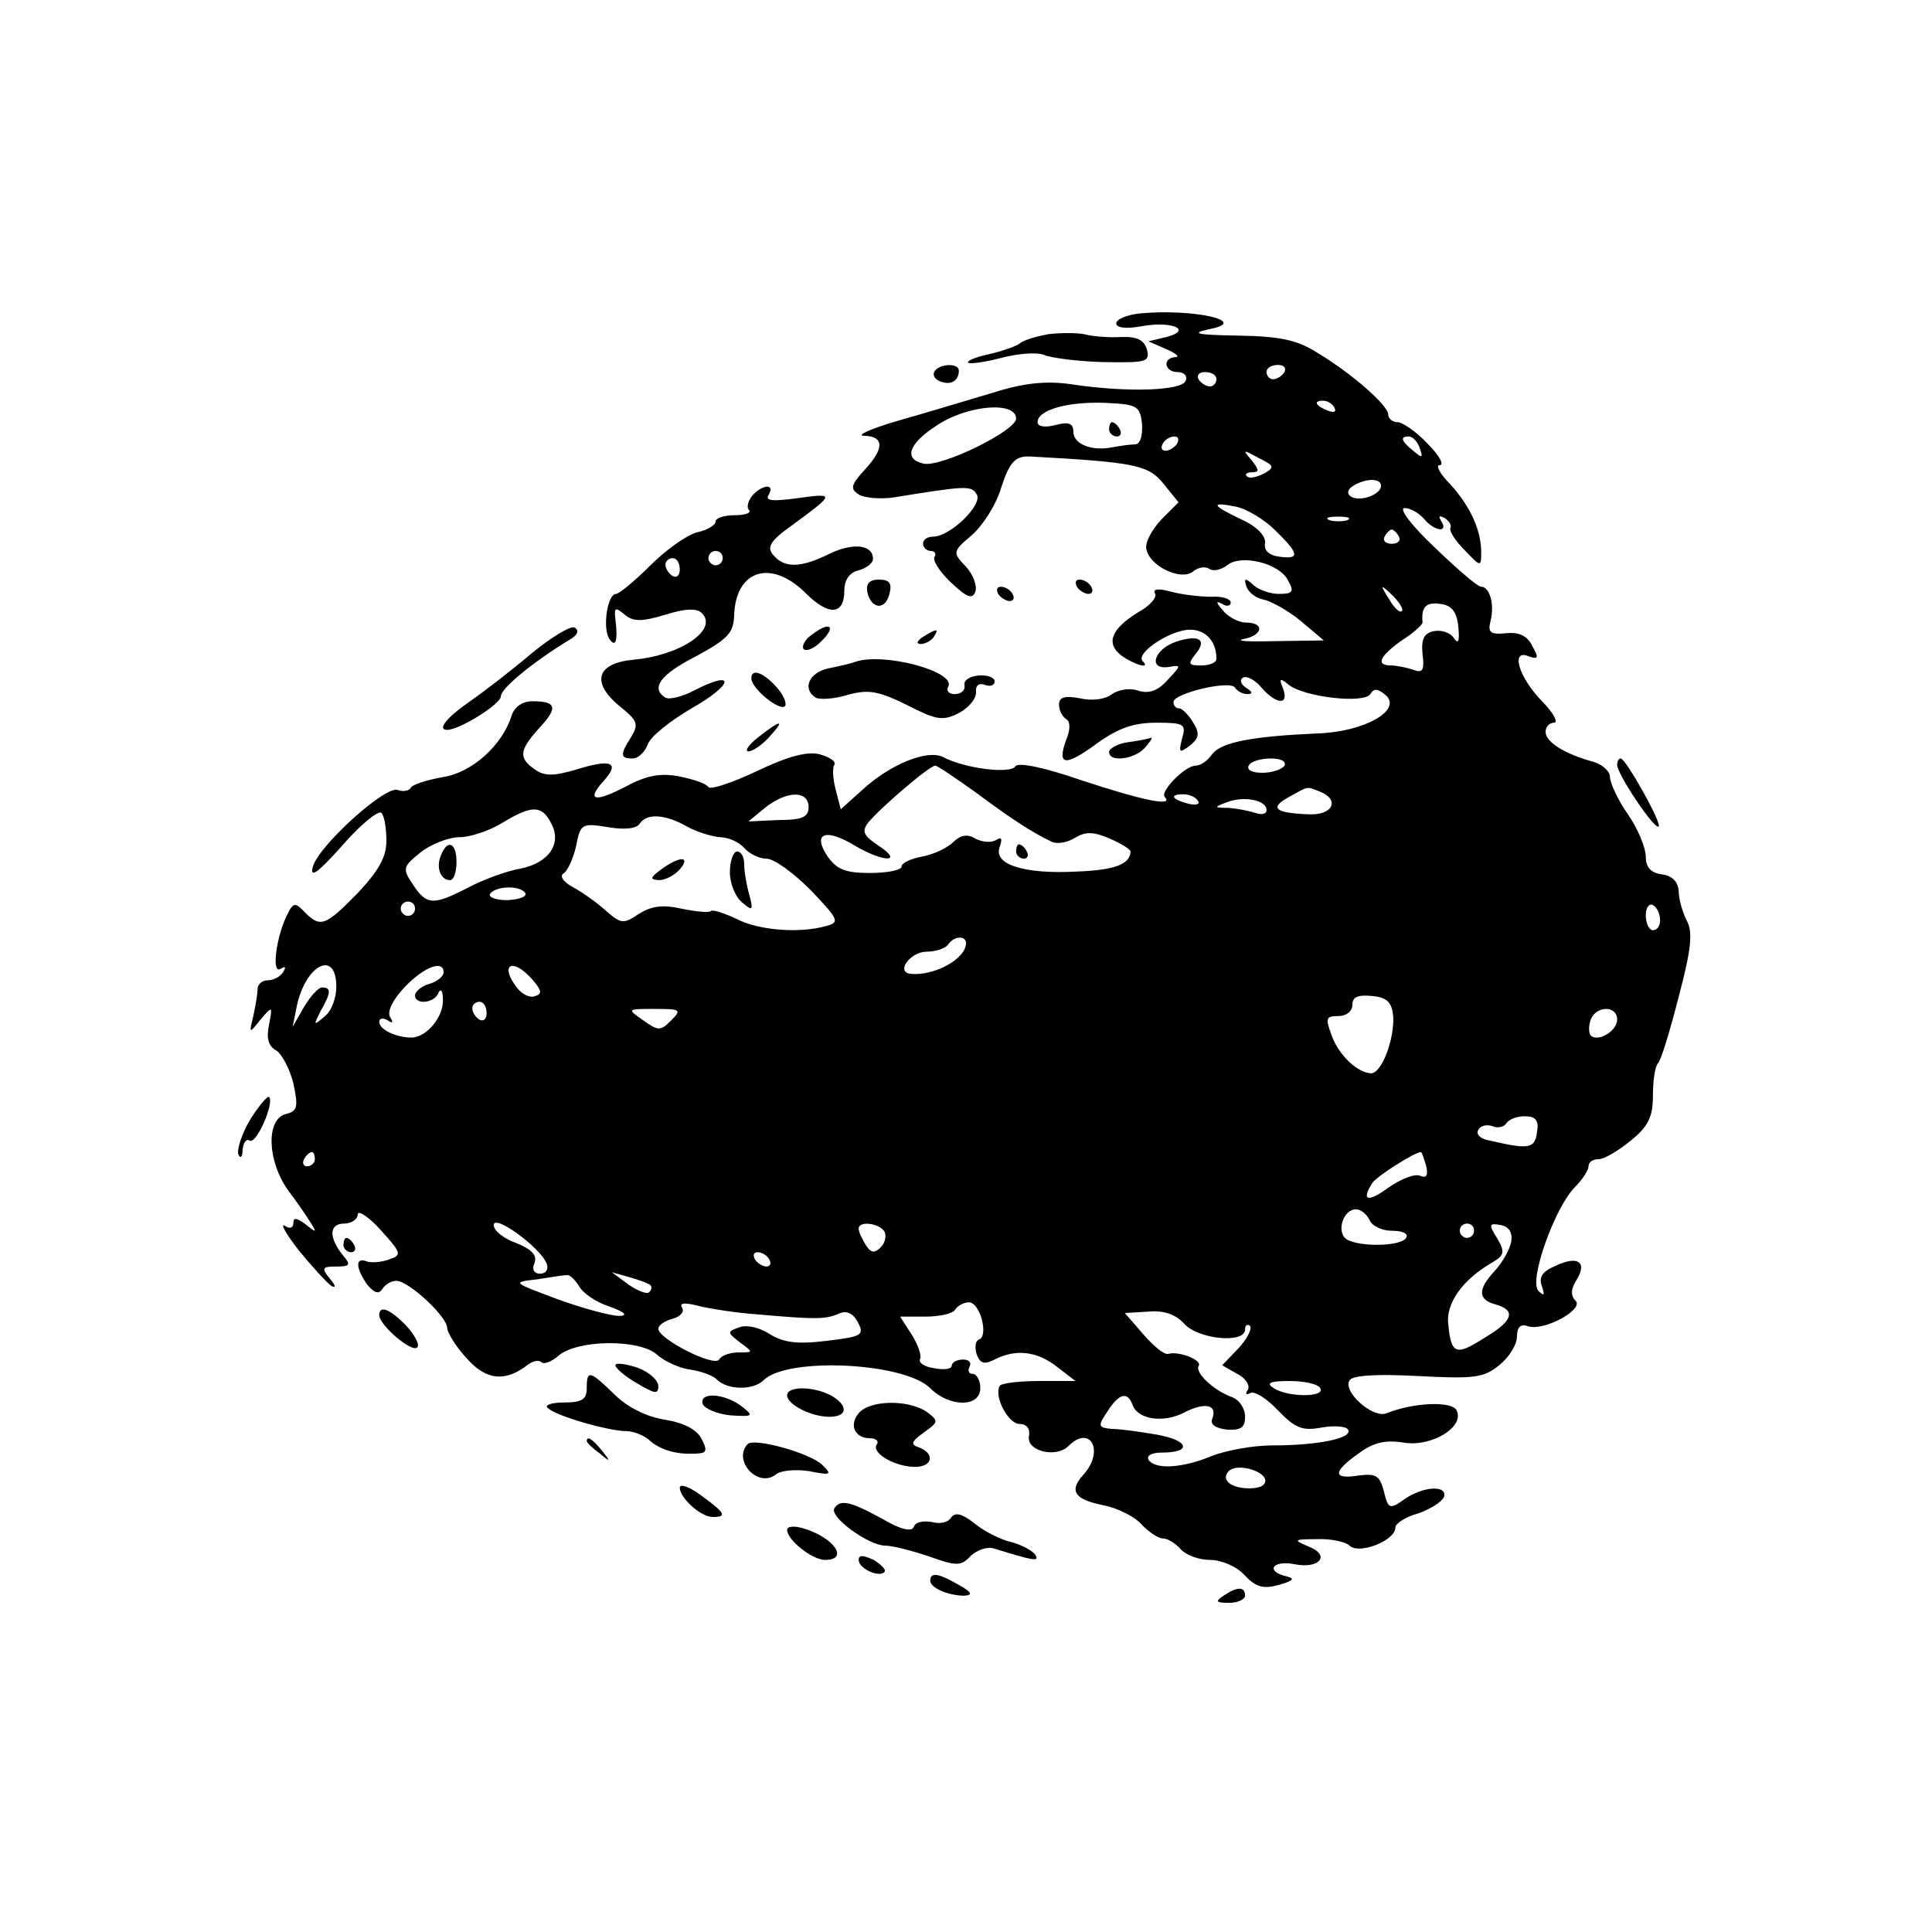 <?xml version="1.0" standalone="no"?>
<!DOCTYPE svg PUBLIC "-//W3C//DTD SVG 20010904//EN"
 "http://www.w3.org/TR/2001/REC-SVG-20010904/DTD/svg10.dtd">
<svg version="1.0" xmlns="http://www.w3.org/2000/svg"
 width="270pt" height="270pt" viewBox="0 0 270 270"
 preserveAspectRatio="xMidYMid meet">
<g transform="translate(0,270) scale(0.1,-0.1)"
fill="#000000" stroke="none">
<path d="M1593 2262 c-18 -2 -33 -8 -33 -14 0 -6 13 -8 35 -4 42 8 73 -5 35
-15 l-25 -6 25 -11 c14 -6 19 -11 13 -11 -19 -1 -16 -21 3 -21 9 0 14 -6 11
-12 -4 -14 -81 -17 -160 -5 -35 5 -66 2 -110 -12 -34 -10 -93 -28 -132 -39
-38 -11 -60 -21 -47 -21 28 -1 28 -18 0 -48 -19 -21 -20 -26 -8 -34 8 -5 31
-7 50 -4 99 16 108 17 115 4 9 -14 -37 -59 -61 -59 -8 0 -14 -4 -14 -10 0 -5
5 -10 11 -10 5 0 8 -4 5 -8 -3 -5 7 -21 23 -36 22 -21 30 -24 34 -13 3 8 -3
24 -13 35 -19 20 -19 21 8 44 15 13 34 42 41 66 12 37 20 45 41 44 147 -8 165
-12 186 -38 l21 -26 -24 -24 c-13 -14 -23 -32 -21 -41 4 -24 48 -45 65 -32 7
6 17 8 23 4 6 -4 17 -1 25 5 19 16 73 3 85 -21 9 -16 7 -19 -13 -19 -12 0 -29
6 -36 13 -11 10 -13 9 -9 -3 3 -8 13 -16 24 -18 10 -2 34 -15 52 -30 l32 -27
-67 -1 c-38 -1 -58 0 -45 3 27 5 30 23 3 23 -10 0 -25 8 -32 17 -10 11 -10 14
-1 9 6 -4 12 -3 12 2 0 5 -12 9 -27 8 -16 0 -41 3 -56 7 -18 5 -26 4 -23 -2 4
-5 -7 -18 -24 -27 -37 -23 -45 -43 -23 -60 18 -13 42 -20 30 -8 -11 11 39 44
66 44 22 0 37 -16 37 -41 0 -5 -10 -9 -21 -9 -18 0 -19 2 -9 15 18 21 6 29
-27 18 -31 -11 -39 -40 -9 -35 17 3 17 2 -2 -18 -14 -16 -27 -20 -42 -15 -12
4 -27 1 -36 -5 -8 -7 -27 -10 -44 -6 -22 4 -30 2 -30 -9 0 -7 4 -16 10 -20 6
-3 6 -15 0 -29 -13 -36 -2 -38 43 -5 29 21 51 29 83 29 39 0 42 -2 36 -22 -5
-20 -4 -21 11 -10 13 11 14 17 4 33 -6 10 -15 19 -19 19 -5 0 -8 4 -8 9 0 12
79 31 86 20 3 -5 11 -9 17 -9 8 0 8 3 -2 9 -7 5 -9 11 -4 14 5 3 17 -3 26 -14
21 -24 39 -25 30 -1 -6 14 -4 15 8 5 21 -17 105 -27 114 -13 5 8 10 8 21 -1
25 -21 -29 -52 -95 -54 -90 -4 -134 -12 -147 -29 -6 -9 -16 -16 -23 -16 -15 0
-51 -37 -43 -44 13 -14 -33 -4 -115 23 -55 19 -90 26 -94 20 -7 -11 -71 -3
-101 13 -22 11 -74 -10 -113 -46 l-30 -27 -7 27 c-4 15 -5 31 -2 35 3 5 -7 11
-21 15 -18 4 -44 -3 -88 -24 -34 -16 -64 -26 -67 -22 -3 5 -21 11 -41 15 -27
5 -46 1 -74 -14 -44 -23 -56 -20 -32 7 24 26 12 32 -36 17 -34 -10 -46 -10
-60 0 -23 16 -21 27 7 58 26 28 24 37 -10 37 -14 0 -25 -8 -29 -20 -13 -42
-56 -80 -96 -86 -22 -4 -42 -10 -45 -15 -2 -4 -11 -6 -18 -3 -17 7 -112 -79
-119 -108 -4 -16 8 -7 41 30 26 30 51 50 55 46 4 -4 7 -21 7 -39 0 -23 -11
-42 -40 -73 -45 -46 -52 -49 -74 -27 -13 14 -16 14 -24 -2 -16 -31 -23 -85
-10 -77 7 4 8 3 4 -4 -4 -7 -14 -12 -22 -12 -8 0 -14 -6 -14 -12 0 -7 -3 -24
-6 -38 -6 -25 -6 -25 10 -5 17 20 17 19 12 -7 -4 -19 -1 -30 10 -36 8 -5 19
-26 24 -46 7 -33 6 -39 -11 -43 -28 -8 -25 -67 4 -107 13 -17 27 -38 32 -46 8
-13 7 -13 -8 -1 -12 9 -17 10 -17 2 0 -7 -5 -9 -12 -4 -7 4 2 -12 20 -35 19
-23 39 -45 45 -49 7 -4 6 1 -2 10 -12 15 -11 17 9 17 19 0 21 2 9 16 -20 25
-19 44 2 44 10 0 19 6 19 13 0 6 15 -3 32 -22 29 -32 30 -35 12 -41 -10 -4
-25 -5 -31 -3 -17 7 -16 -9 0 -32 10 -12 16 -14 21 -7 4 7 13 12 20 12 17 0
71 -50 71 -66 0 -6 12 -26 27 -42 27 -31 54 -34 86 -9 7 5 15 7 19 3 3 -3 14
1 23 9 26 23 113 24 138 2 11 -10 32 -19 46 -21 15 -2 32 -8 38 -14 15 -15 51
-15 65 -1 33 33 197 25 233 -11 27 -27 70 -27 70 0 0 11 -5 20 -11 20 -5 0 -7
5 -4 10 3 6 -1 10 -9 10 -9 0 -16 -4 -16 -9 0 -4 -11 -6 -25 -3 -14 2 -22 8
-19 13 2 5 -3 20 -12 34 l-16 25 35 0 c20 0 39 4 42 10 3 5 12 10 19 10 16 0
28 -48 14 -52 -5 -2 -6 -11 -3 -21 5 -13 11 -14 25 -7 29 15 59 12 87 -10 l26
-20 -51 0 c-28 0 -53 -3 -55 -7 -8 -15 12 -53 28 -53 10 0 15 -7 13 -17 -4
-21 38 -31 55 -14 31 31 51 -7 21 -40 -21 -23 -12 -35 30 -43 18 -4 41 -15 51
-26 10 -11 24 -20 30 -20 7 0 18 -7 25 -15 7 -8 25 -15 41 -15 16 0 37 -9 48
-21 16 -17 26 -20 48 -14 21 6 23 9 11 12 -30 7 -20 23 11 17 36 -7 51 13 19
25 -21 9 -20 10 12 10 20 1 41 -4 46 -9 13 -13 64 7 64 25 0 6 14 15 32 20 17
6 33 16 36 23 5 17 -29 15 -55 -3 -21 -15 -23 -14 -29 11 -6 22 -11 25 -35 22
-37 -6 -37 5 0 31 20 15 37 19 62 15 40 -7 88 23 74 46 -8 12 -60 10 -97 -5
-19 -8 -62 30 -52 46 4 7 38 9 95 6 78 -4 92 -3 114 15 14 11 25 29 25 40 0
13 5 18 14 15 22 -9 80 23 68 35 -7 7 -7 16 1 29 16 25 2 35 -29 20 -19 -8
-24 -16 -19 -29 4 -12 3 -14 -5 -6 -14 14 23 117 51 145 11 11 19 24 19 29 0
6 6 10 14 10 8 0 28 12 45 26 25 20 31 34 31 63 0 21 3 41 7 45 4 3 17 46 29
93 18 68 20 91 11 107 -6 12 -11 30 -11 41 -1 13 -9 21 -23 23 -16 2 -23 10
-23 25 0 12 -11 39 -25 59 -14 20 -25 44 -25 52 0 8 -10 17 -22 21 -41 11 -68
28 -68 42 0 7 5 13 12 13 6 0 -1 14 -17 30 -33 34 -44 73 -19 63 14 -5 15 -3
5 15 -7 14 -19 19 -37 17 -21 -2 -25 1 -21 17 6 23 -1 48 -13 48 -5 0 -34 25
-65 55 -32 30 -51 55 -42 55 8 0 20 -7 27 -15 15 -18 35 -20 24 -3 -4 7 -3 8
5 4 6 -4 10 -10 8 -14 -2 -4 7 -18 20 -31 22 -23 23 -24 23 -3 0 31 -15 64
-43 95 -15 15 -21 27 -15 27 7 0 -1 14 -17 30 -16 17 -35 30 -42 30 -7 0 -13
5 -13 11 0 12 -49 56 -99 86 -28 18 -52 23 -111 24 -58 1 -67 3 -40 9 58 11
-22 29 -97 22z m202 -82 c-3 -5 -10 -10 -16 -10 -5 0 -9 5 -9 10 0 6 7 10 16
10 8 0 12 -4 9 -10z m-95 -10 c0 -5 -4 -10 -9 -10 -6 0 -13 5 -16 10 -3 6 1
10 9 10 9 0 16 -4 16 -10z m-104 -62 c1 -16 -2 -28 -9 -29 -7 0 -21 -2 -32 -4
-29 -6 -55 4 -55 22 0 11 -6 14 -25 9 -15 -4 -25 -2 -25 4 0 17 42 29 94 27
45 -2 49 -4 52 -29z m269 22 c3 -6 -1 -7 -9 -4 -18 7 -21 14 -7 14 6 0 13 -4
16 -10z m-445 -15 c0 -17 -104 -68 -129 -63 -28 6 -22 27 16 52 43 30 113 36
113 11z m225 -35 c-3 -5 -11 -10 -16 -10 -6 0 -7 5 -4 10 3 6 11 10 16 10 6 0
7 -4 4 -10z m339 -6 c5 -14 4 -15 -9 -4 -17 14 -19 20 -6 20 5 0 12 -7 15 -16z
m-218 -36 c-10 -5 -20 -7 -23 -4 -4 3 -1 6 7 6 10 0 10 3 -1 17 -13 15 -12 15
10 3 22 -11 23 -13 7 -22z m164 -17 c0 -12 -29 -23 -42 -15 -6 4 -5 10 3 15
18 11 39 11 39 0z m-148 -62 c34 -33 35 -41 6 -37 -15 2 -22 9 -20 19 1 10
-11 23 -33 33 -42 20 -44 25 -8 18 15 -3 40 -18 55 -33z m101 14 c-7 -2 -19
-2 -25 0 -7 3 -2 5 12 5 14 0 19 -2 13 -5z m72 -23 c3 -5 -1 -10 -10 -10 -9 0
-13 5 -10 10 3 6 8 10 10 10 2 0 7 -4 10 -10z m4 -104 c-3 -3 -11 5 -18 17
-13 21 -12 21 5 5 10 -10 16 -20 13 -22z m79 -22 c2 -20 0 -25 -6 -16 -5 8
-18 12 -28 10 -14 -3 -18 -11 -16 -32 3 -23 0 -27 -13 -22 -9 3 -23 6 -31 6
-22 0 -16 13 15 35 16 10 29 22 29 25 -2 22 5 29 25 26 16 -2 23 -11 25 -32z
m-243 -194 c-3 -5 -17 -10 -31 -10 -14 0 -22 4 -19 10 3 6 17 10 31 10 14 0
22 -4 19 -10z m-432 -37 c50 -37 77 -55 106 -69 7 -4 22 -2 33 5 15 9 26 9 49
-1 16 -7 29 -15 29 -18 -1 -18 -22 -26 -75 -28 -74 -4 -117 10 -108 34 4 12 3
15 -5 10 -7 -4 -19 -3 -29 2 -11 7 -21 5 -31 -5 -8 -8 -27 -17 -43 -20 -16 -3
-29 -9 -29 -14 0 -5 -20 -9 -44 -9 -35 0 -47 5 -60 24 -21 32 -2 39 39 14 39
-23 69 -24 33 0 -21 14 -24 20 -15 32 16 20 86 80 94 80 3 0 28 -17 56 -37z
m481 1 c30 -12 18 -34 -16 -32 -47 2 -54 9 -27 24 29 16 24 15 43 8z m-714
-22 c0 -14 -9 -18 -42 -18 l-42 -2 23 19 c30 24 61 25 61 1z m544 9 c4 -5 -3
-7 -14 -4 -23 6 -26 13 -6 13 8 0 17 -4 20 -9z m96 -13 c0 -6 -7 -7 -16 -4 -9
3 -25 6 -37 7 -21 0 -21 1 -2 8 23 9 55 3 55 -11z m-1000 -18 c16 -29 -3 -56
-43 -64 -18 -3 -51 -15 -72 -26 -50 -26 -59 -25 -78 4 -15 22 -14 25 11 45 14
11 39 21 54 21 15 0 42 9 60 20 41 25 55 25 68 0z m190 -5 c14 -8 35 -14 46
-15 12 0 27 -7 34 -15 7 -8 21 -15 31 -15 11 0 38 -20 62 -44 39 -41 41 -45
22 -50 -38 -11 -96 -6 -126 10 -17 8 -33 13 -35 11 -3 -3 -21 -1 -41 3 -27 6
-42 4 -60 -7 -22 -15 -25 -14 -46 4 -12 11 -33 26 -46 33 -13 7 -19 15 -14 19
6 3 14 21 18 38 6 32 8 33 45 27 23 -4 40 -2 44 5 10 15 36 13 66 -4z m-226
-93 c3 -5 -8 -9 -25 -10 -16 0 -27 4 -24 9 8 11 42 12 49 1z m-154 -22 c0 -5
-4 -10 -10 -10 -5 0 -10 5 -10 10 0 6 5 10 10 10 6 0 10 -4 10 -10z m1740 -16
c0 -8 -4 -14 -10 -14 -5 0 -10 9 -10 21 0 11 5 17 10 14 6 -3 10 -13 10 -21z
m-970 -32 c0 -22 -44 -46 -77 -43 -22 2 -1 31 22 31 13 0 27 5 30 10 8 12 25
13 25 2z m-880 -61 c0 -16 -7 -35 -17 -42 -15 -13 -15 -12 -5 8 15 26 15 33 2
33 -5 0 -16 -12 -25 -27 l-16 -28 6 30 c13 58 55 78 55 26z m150 20 c0 -5 -9
-13 -20 -16 -11 -3 -20 -11 -20 -16 0 -14 28 -11 33 4 3 6 6 2 6 -10 1 -24
-23 -53 -44 -53 -21 0 -45 11 -45 22 0 5 5 6 12 2 7 -5 8 -3 3 5 -4 8 4 24 21
42 27 28 54 38 54 20z m124 -10 c13 -15 14 -20 4 -23 -7 -3 -18 2 -25 11 -26
33 -7 44 21 12z m1203 -51 c2 -32 -16 -80 -31 -80 -19 1 -45 25 -55 53 -9 24
-8 27 9 27 12 0 20 7 20 16 0 11 8 14 28 12 21 -2 27 -9 29 -28z m-1267 4 c0
-8 -4 -12 -10 -9 -5 3 -10 10 -10 16 0 5 5 9 10 9 6 0 10 -7 10 -16z m258 -10
c-15 -15 -18 -15 -39 0 -23 16 -23 16 16 16 36 0 38 -1 23 -16z m1322 1 c0
-16 -27 -32 -37 -22 -3 4 -3 13 0 22 8 20 37 20 37 0z m-112 -157 c-3 -23 -10
-25 -66 -12 -13 2 -20 9 -16 15 3 6 12 8 20 5 7 -3 16 -1 19 4 4 6 15 10 26
10 15 0 20 -6 17 -22z m-1708 -38 c0 -5 -5 -10 -11 -10 -5 0 -7 5 -4 10 3 6 8
10 11 10 2 0 4 -4 4 -10z m1553 -9 c3 -14 1 -18 -9 -14 -7 3 -27 -5 -44 -17
-29 -21 -38 -18 -22 7 6 9 59 43 68 43 1 0 4 -9 7 -19z m-79 -76 c3 -8 17 -15
31 -15 15 0 24 -4 20 -10 -7 -12 -65 -13 -83 -2 -15 10 -5 42 13 42 7 0 15 -7
19 -15z m-1150 -61 c3 -8 -1 -14 -9 -14 -9 0 -12 6 -8 15 4 11 -4 19 -26 28
-17 6 -31 17 -31 25 0 16 65 -31 74 -54z m472 45 c3 -6 1 -16 -5 -22 -9 -9
-14 -8 -21 3 -5 8 -10 18 -10 23 0 11 28 8 36 -4z m824 1 c0 -5 -4 -10 -10
-10 -5 0 -10 5 -10 10 0 6 5 10 10 10 6 0 10 -4 10 -10z m52 -15 c-2 -11 -12
-29 -23 -41 -24 -26 -24 -40 1 -47 29 -8 25 -23 -16 -47 -39 -25 -46 -23 -50
19 -4 29 20 63 62 87 17 10 17 15 6 34 -12 19 -11 21 5 18 12 -2 17 -11 15
-23z m-1037 -25 c3 -5 2 -10 -4 -10 -5 0 -13 5 -16 10 -3 6 -2 10 4 10 5 0 13
-4 16 -10z m-266 -37 c5 -10 24 -23 43 -29 22 -8 26 -13 13 -13 -11 0 -49 10
-85 23 -64 24 -65 24 -30 28 19 3 38 6 42 6 4 1 11 -6 17 -15z m100 1 c2 -2 2
-7 -2 -10 -3 -3 -16 2 -29 11 l-23 17 25 -7 c14 -4 27 -9 29 -11z m151 -41
c80 -7 93 -7 112 1 11 5 20 1 27 -12 9 -18 6 -20 -45 -26 -41 -5 -60 -2 -79
10 -14 9 -32 13 -42 9 -17 -6 -17 -7 1 -21 19 -14 19 -14 -1 -14 -12 0 -25 -4
-28 -10 -7 -11 -85 29 -85 43 0 5 9 11 20 14 11 3 17 10 13 16 -4 6 4 7 23 2
16 -4 54 -10 84 -12z m595 -13 c20 -22 85 -28 85 -8 0 6 3 8 7 5 3 -4 -4 -18
-16 -31 l-23 -24 21 -12 c12 -6 18 -16 15 -22 -4 -6 -3 -8 3 -5 5 4 23 -7 39
-24 24 -25 34 -29 61 -24 17 3 34 2 37 -3 7 -12 -42 -22 -106 -22 -27 0 -65
-7 -85 -15 -41 -17 -79 -19 -88 -5 -3 6 5 10 19 10 42 0 38 17 -7 25 -23 4
-51 8 -63 8 -20 2 -20 4 -6 25 16 25 28 28 35 8 8 -20 43 -25 72 -10 29 15 47
11 39 -9 -3 -8 5 -13 21 -15 19 -1 25 3 25 18 0 12 -8 23 -17 27 -26 9 -53 34
-48 44 6 8 -27 21 -42 17 -6 -2 -21 11 -35 27 l-26 30 33 2 c22 2 38 -4 50
-17z m190 -90 c8 -13 -45 -13 -65 0 -11 7 -6 10 22 10 20 0 40 -4 43 -10z
m-77 -127 c2 -8 -6 -13 -22 -13 -26 0 -40 12 -29 24 11 11 46 2 51 -11z"/>
<path d="M1550 2100 c0 -5 5 -10 11 -10 5 0 7 5 4 10 -3 6 -8 10 -11 10 -2 0
-4 -4 -4 -10z"/>
<path d="M1420 1510 c0 -5 5 -10 11 -10 5 0 7 5 4 10 -3 6 -8 10 -11 10 -2 0
-4 -4 -4 -10z"/>
<path d="M616 1504 c-7 -17 0 -34 13 -34 5 0 9 11 9 25 0 28 -13 33 -22 9z"/>
<path d="M1020 1481 c0 -16 8 -35 17 -42 15 -13 16 -11 10 11 -4 14 -7 33 -7
43 0 9 -4 17 -10 17 -5 0 -10 -13 -10 -29z"/>
<path d="M924 1485 c-16 -12 -16 -14 -3 -15 9 0 22 7 29 15 16 19 0 19 -26 0z"/>
<path d="M1465 2233 c-16 -3 -34 -8 -40 -13 -5 -4 -25 -11 -43 -15 -18 -4 -31
-9 -29 -12 3 -2 24 1 47 7 23 6 49 8 59 4 9 -4 46 -9 82 -10 61 -1 66 0 62 17
-4 14 -14 19 -37 18 -17 -1 -40 1 -51 4 -11 2 -33 2 -50 0z"/>
<path d="M1306 2181 c-3 -5 0 -11 8 -14 15 -6 26 1 26 15 0 11 -27 10 -34 -1z"/>
<path d="M1051 2007 c-6 -8 -8 -17 -4 -20 3 -4 -6 -7 -20 -7 -15 0 -27 -4 -27
-9 0 -5 -12 -12 -26 -15 -15 -4 -44 -25 -66 -47 -21 -21 -43 -39 -47 -39 -12
0 -19 -46 -10 -62 9 -14 13 -5 9 27 -2 16 0 17 13 6 12 -10 24 -10 57 0 29 9
44 9 51 2 23 -23 -30 -59 -96 -65 -52 -5 -59 -32 -19 -65 25 -20 27 -25 16
-43 -16 -25 -15 -30 2 -30 8 0 17 9 21 19 3 11 32 34 63 52 58 33 60 54 2 24
-17 -9 -35 -13 -40 -10 -21 13 -8 32 43 58 44 24 52 32 53 57 2 64 52 79 100
31 32 -32 54 -31 54 4 0 14 7 25 20 28 11 3 20 10 20 16 0 20 -28 23 -61 7
-40 -20 -63 -20 -78 -2 -10 11 -5 20 26 42 60 44 60 45 9 38 -36 -5 -47 -4
-42 4 10 17 -9 15 -23 -1z m-41 -87 c0 -5 -4 -10 -10 -10 -5 0 -10 5 -10 10 0
6 5 10 10 10 6 0 10 -4 10 -10z m-60 -16 c0 -8 -4 -12 -10 -9 -5 3 -10 10 -10
16 0 5 5 9 10 9 6 0 10 -7 10 -16z"/>
<path d="M1212 1873 c5 -24 25 -27 31 -3 4 15 0 20 -15 20 -13 0 -18 -6 -16
-17z"/>
<path d="M1505 1880 c3 -5 11 -10 16 -10 6 0 7 5 4 10 -3 6 -11 10 -16 10 -6
0 -7 -4 -4 -10z"/>
<path d="M1395 1870 c3 -5 11 -10 16 -10 6 0 7 5 4 10 -3 6 -11 10 -16 10 -6
0 -7 -4 -4 -10z"/>
<path d="M743 1787 c-27 -23 -66 -53 -86 -67 -32 -22 -47 -40 -32 -40 17 0 75
36 75 47 0 11 45 48 96 79 11 6 14 13 7 17 -5 3 -32 -13 -60 -36z"/>
<path d="M1136 1814 c-11 -7 -16 -17 -13 -21 4 -4 15 1 24 10 22 21 14 30 -11
11z"/>
<path d="M1290 1810 c-9 -6 -10 -10 -3 -10 6 0 15 5 18 10 8 12 4 12 -15 0z"/>
<path d="M1195 1775 c-5 -2 -22 -6 -37 -9 -28 -6 -37 -29 -18 -41 5 -3 26 -2
45 4 29 8 43 5 82 -14 41 -21 50 -23 72 -12 14 7 25 20 25 29 -1 10 4 14 12
11 8 -3 14 -1 14 5 0 5 -10 9 -22 8 -13 -1 -22 -7 -20 -14 1 -7 -5 -12 -14
-12 -8 0 -12 5 -9 10 13 21 -90 49 -130 35z"/>
<path d="M1050 1752 c0 -14 39 -46 47 -39 3 4 -2 16 -12 27 -19 21 -35 26 -35
12z"/>
<path d="M1060 1670 c-14 -11 -20 -20 -14 -20 6 0 19 9 29 20 23 25 17 25 -15
0z"/>
<path d="M1578 1663 c-16 -2 -28 -9 -28 -14 0 -15 36 -10 50 6 7 8 11 14 9 14
-2 -1 -16 -4 -31 -6z"/>
<path d="M2260 1631 c0 -13 53 -92 58 -86 5 4 -46 95 -53 95 -3 0 -5 -4 -5 -9z"/>
<path d="M350 1136 c-12 -20 -19 -42 -17 -49 3 -7 6 -4 6 6 1 10 5 16 10 13 9
-6 35 53 27 61 -2 2 -14 -12 -26 -31z"/>
<path d="M480 960 c0 -5 5 -10 11 -10 5 0 7 5 4 10 -3 6 -8 10 -11 10 -2 0 -4
-4 -4 -10z"/>
<path d="M530 862 c0 -14 46 -53 53 -45 4 3 -3 17 -15 30 -22 23 -38 30 -38
15z"/>
<path d="M860 792 c0 -4 14 -16 30 -25 25 -15 30 -16 30 -4 0 8 -13 20 -30 26
-16 5 -30 7 -30 3z"/>
<path d="M820 760 c0 -16 -7 -20 -32 -20 -18 0 -28 -4 -22 -8 11 -11 85 -32
109 -32 10 0 26 -6 34 -14 15 -13 40 -20 69 -17 10 1 10 6 2 21 -7 13 -26 22
-51 26 -26 4 -53 18 -70 35 -35 34 -39 35 -39 9z"/>
<path d="M1100 750 c0 -13 34 -30 59 -30 26 0 27 16 2 30 -25 13 -61 13 -61 0z"/>
<path d="M982 738 c3 -7 20 -14 39 -16 32 -2 33 -1 15 13 -24 18 -59 20 -54 3z"/>
<path d="M1200 725 c-14 -17 -5 -35 16 -35 8 0 13 -4 9 -9 -7 -12 26 -31 54
-31 24 0 28 18 6 27 -13 4 -12 8 6 21 21 15 21 16 4 29 -25 17 -79 17 -95 -2z"/>
<path d="M820 686 c0 -2 8 -10 18 -17 15 -13 16 -12 3 4 -13 16 -21 21 -21 13z"/>
<path d="M1045 682 c-22 -23 15 -63 40 -42 7 5 27 7 46 4 30 -6 32 -5 19 8
-16 17 -96 39 -105 30z"/>
<path d="M950 621 c0 -14 29 -41 46 -41 21 0 17 6 -16 30 -16 12 -30 17 -30
11z"/>
<path d="M1166 592 c-7 -12 48 -52 71 -52 10 0 37 -7 61 -15 39 -14 45 -14 59
1 9 8 23 13 32 10 55 -17 64 -19 58 -9 -4 6 -19 14 -34 18 -14 3 -38 15 -51
26 -18 14 -27 16 -33 8 -4 -7 -16 -9 -27 -6 -12 2 -23 0 -25 -7 -3 -7 -18 -4
-45 12 -44 24 -58 27 -66 14z"/>
<path d="M1100 562 c0 -14 35 -42 53 -42 34 0 13 31 -30 44 -13 4 -23 3 -23
-2z"/>
<path d="M1200 520 c0 -12 28 -25 36 -17 3 3 -4 10 -15 17 -15 7 -21 7 -21 0z"/>
<path d="M1300 491 c0 -10 25 -21 48 -21 12 1 10 5 -8 15 -29 17 -40 18 -40 6z"/>
<path d="M1710 470 c-12 -8 -11 -10 8 -10 12 0 22 5 22 10 0 13 -11 13 -30 0z"/>
</g>
</svg>

